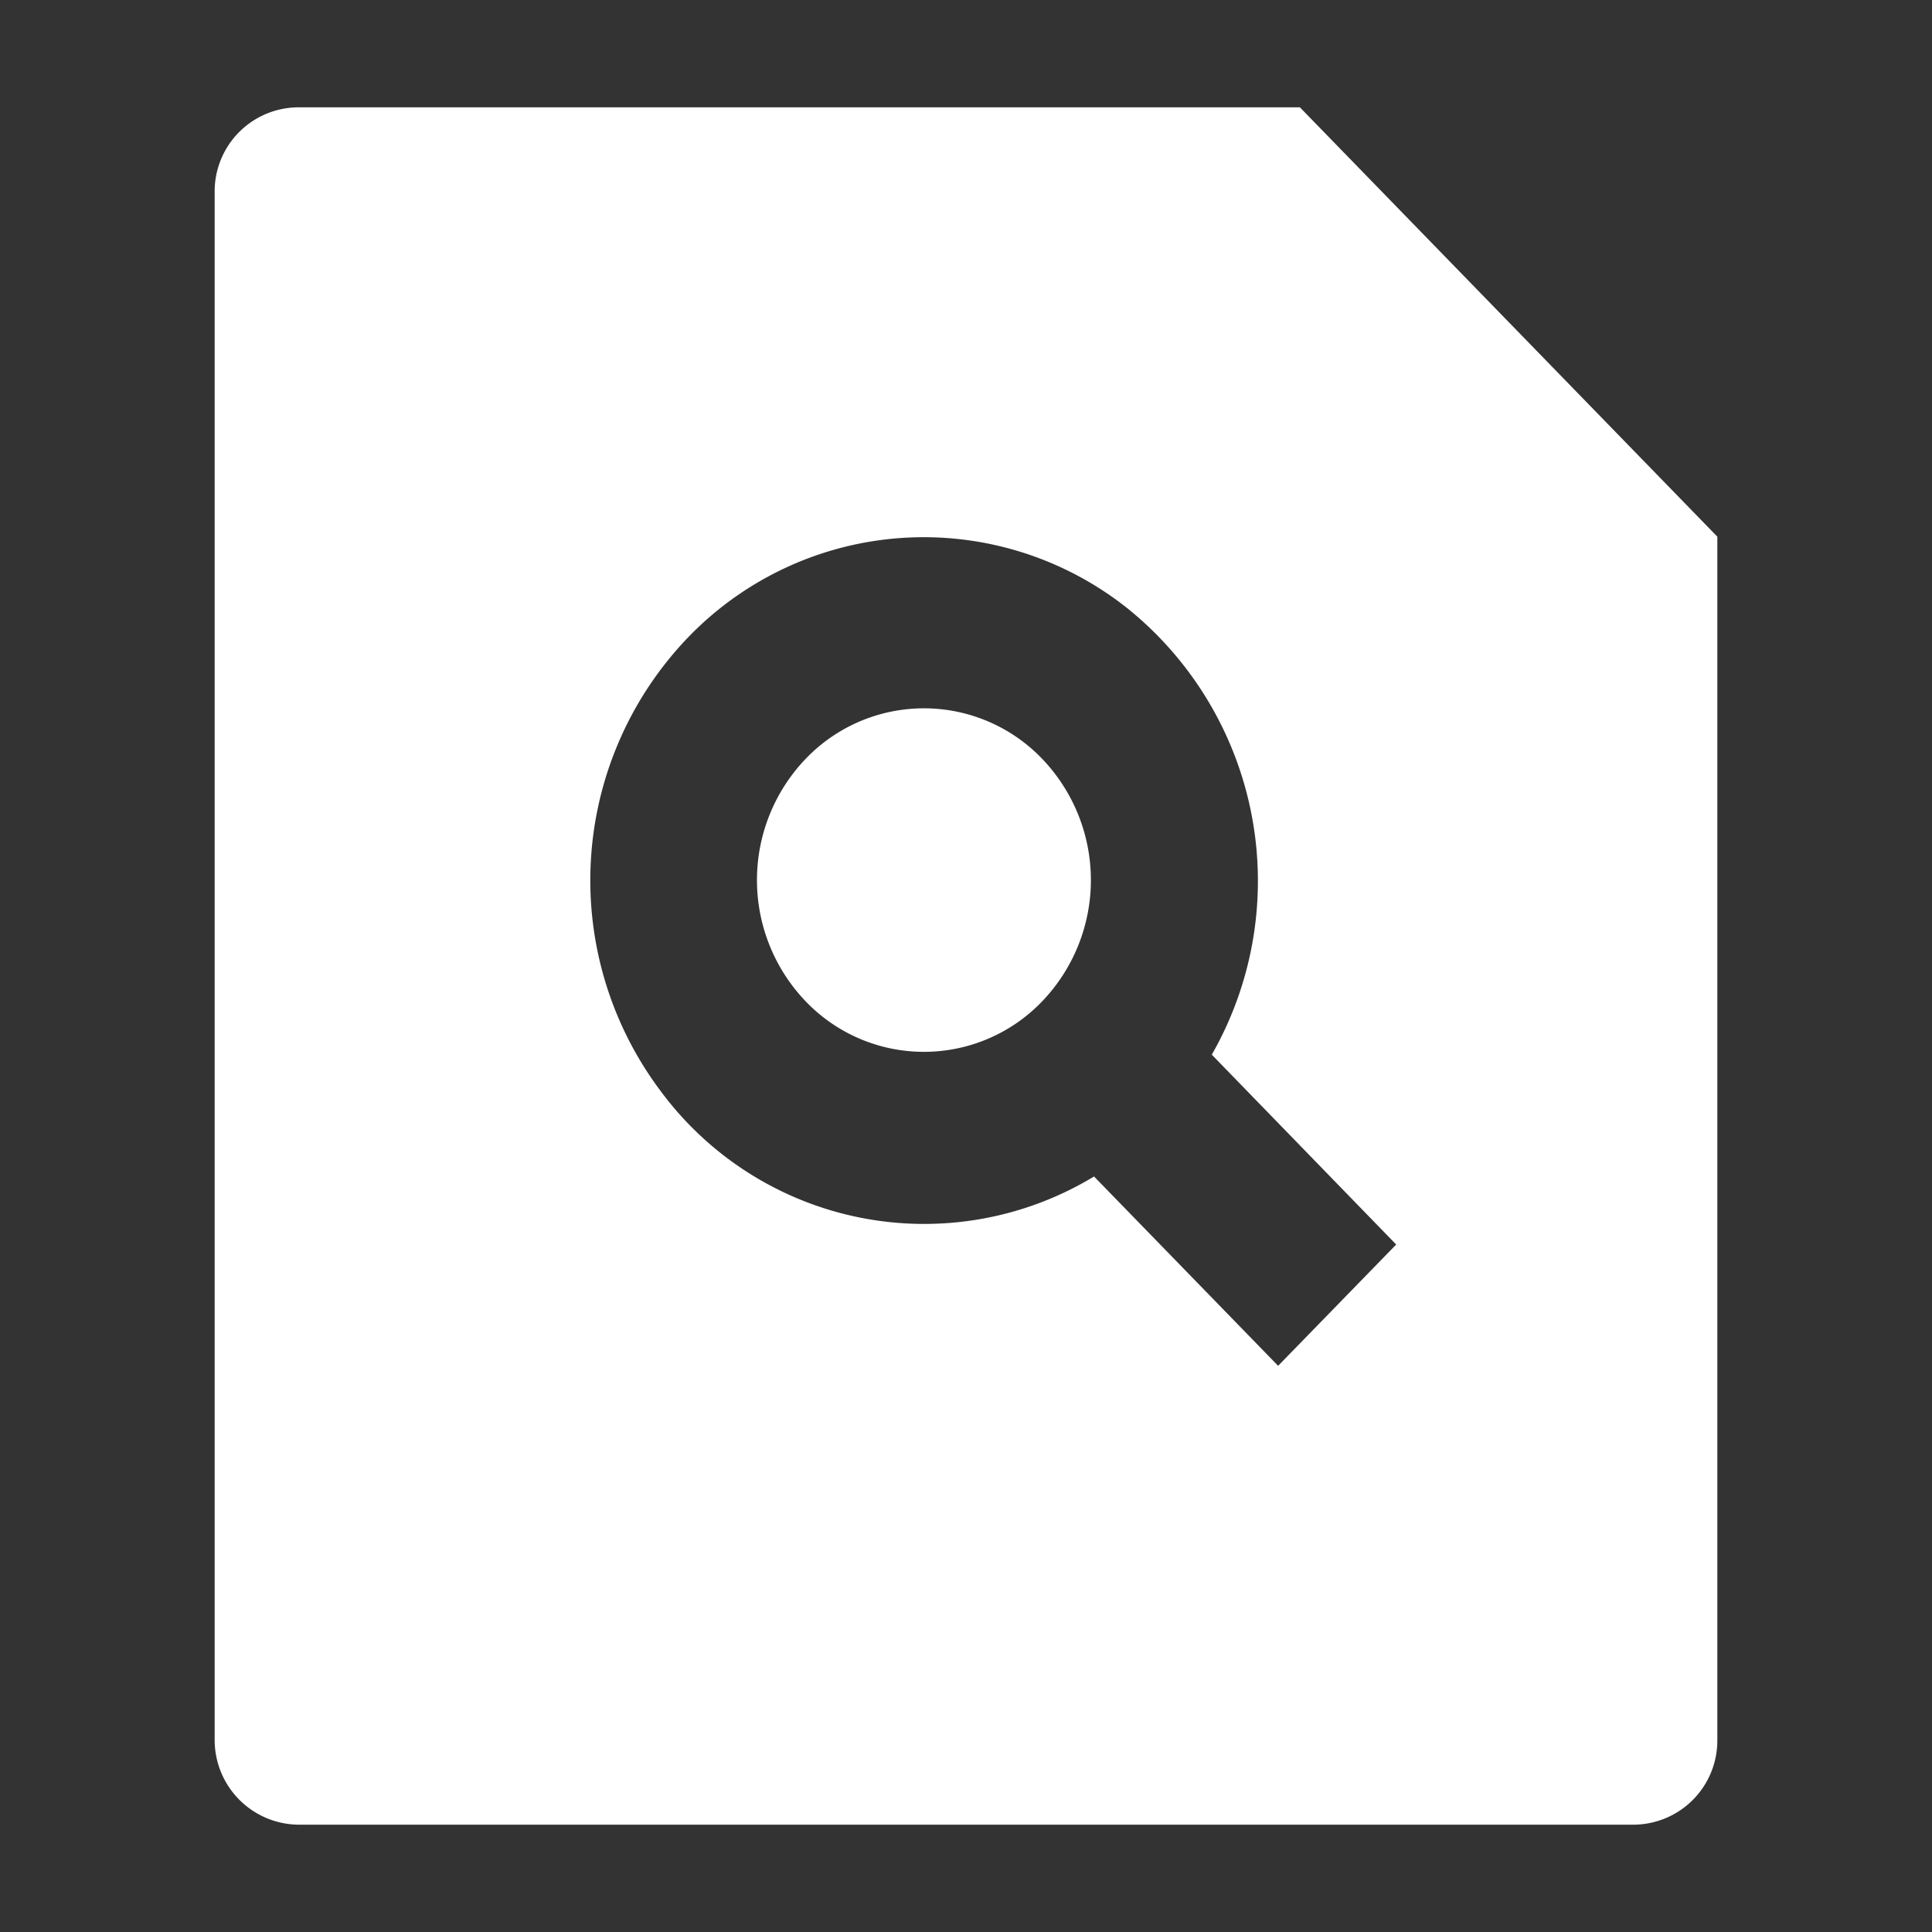 
<svg id="icon-file-search" xmlns="http://www.w3.org/2000/svg" width="18" height="18" viewBox="0 0 18 18">
  <rect x="0" y="0" width="18" height="18" fill="#333333" stroke="none"/>
  <rect id="長方形_26907" data-name="長方形 26907" width="18" height="18" fill="none"/>
  <path id="パス_49775" data-name="パス 49775" d="M13.111,2,17,6V17.206a.784.784,0,0,1-.772.794H3.772A.789.789,0,0,1,3,17.206V2.794A.783.783,0,0,1,3.772,2Zm-1.922,9.957,1.719,1.768,1.1-1.13L12.29,10.826a3.262,3.262,0,0,0-.778-4.152,3.049,3.049,0,0,0-4.1.263,3.268,3.268,0,0,0-.26,4.224,3.054,3.054,0,0,0,4.041.8Zm-.481-1.626a1.525,1.525,0,0,1-2.2,0,1.633,1.633,0,0,1,0-2.263,1.525,1.525,0,0,1,2.2,0,1.633,1.633,0,0,1,0,2.263Z" transform="translate(-1 -1)" fill="#fff"/>
</svg>

